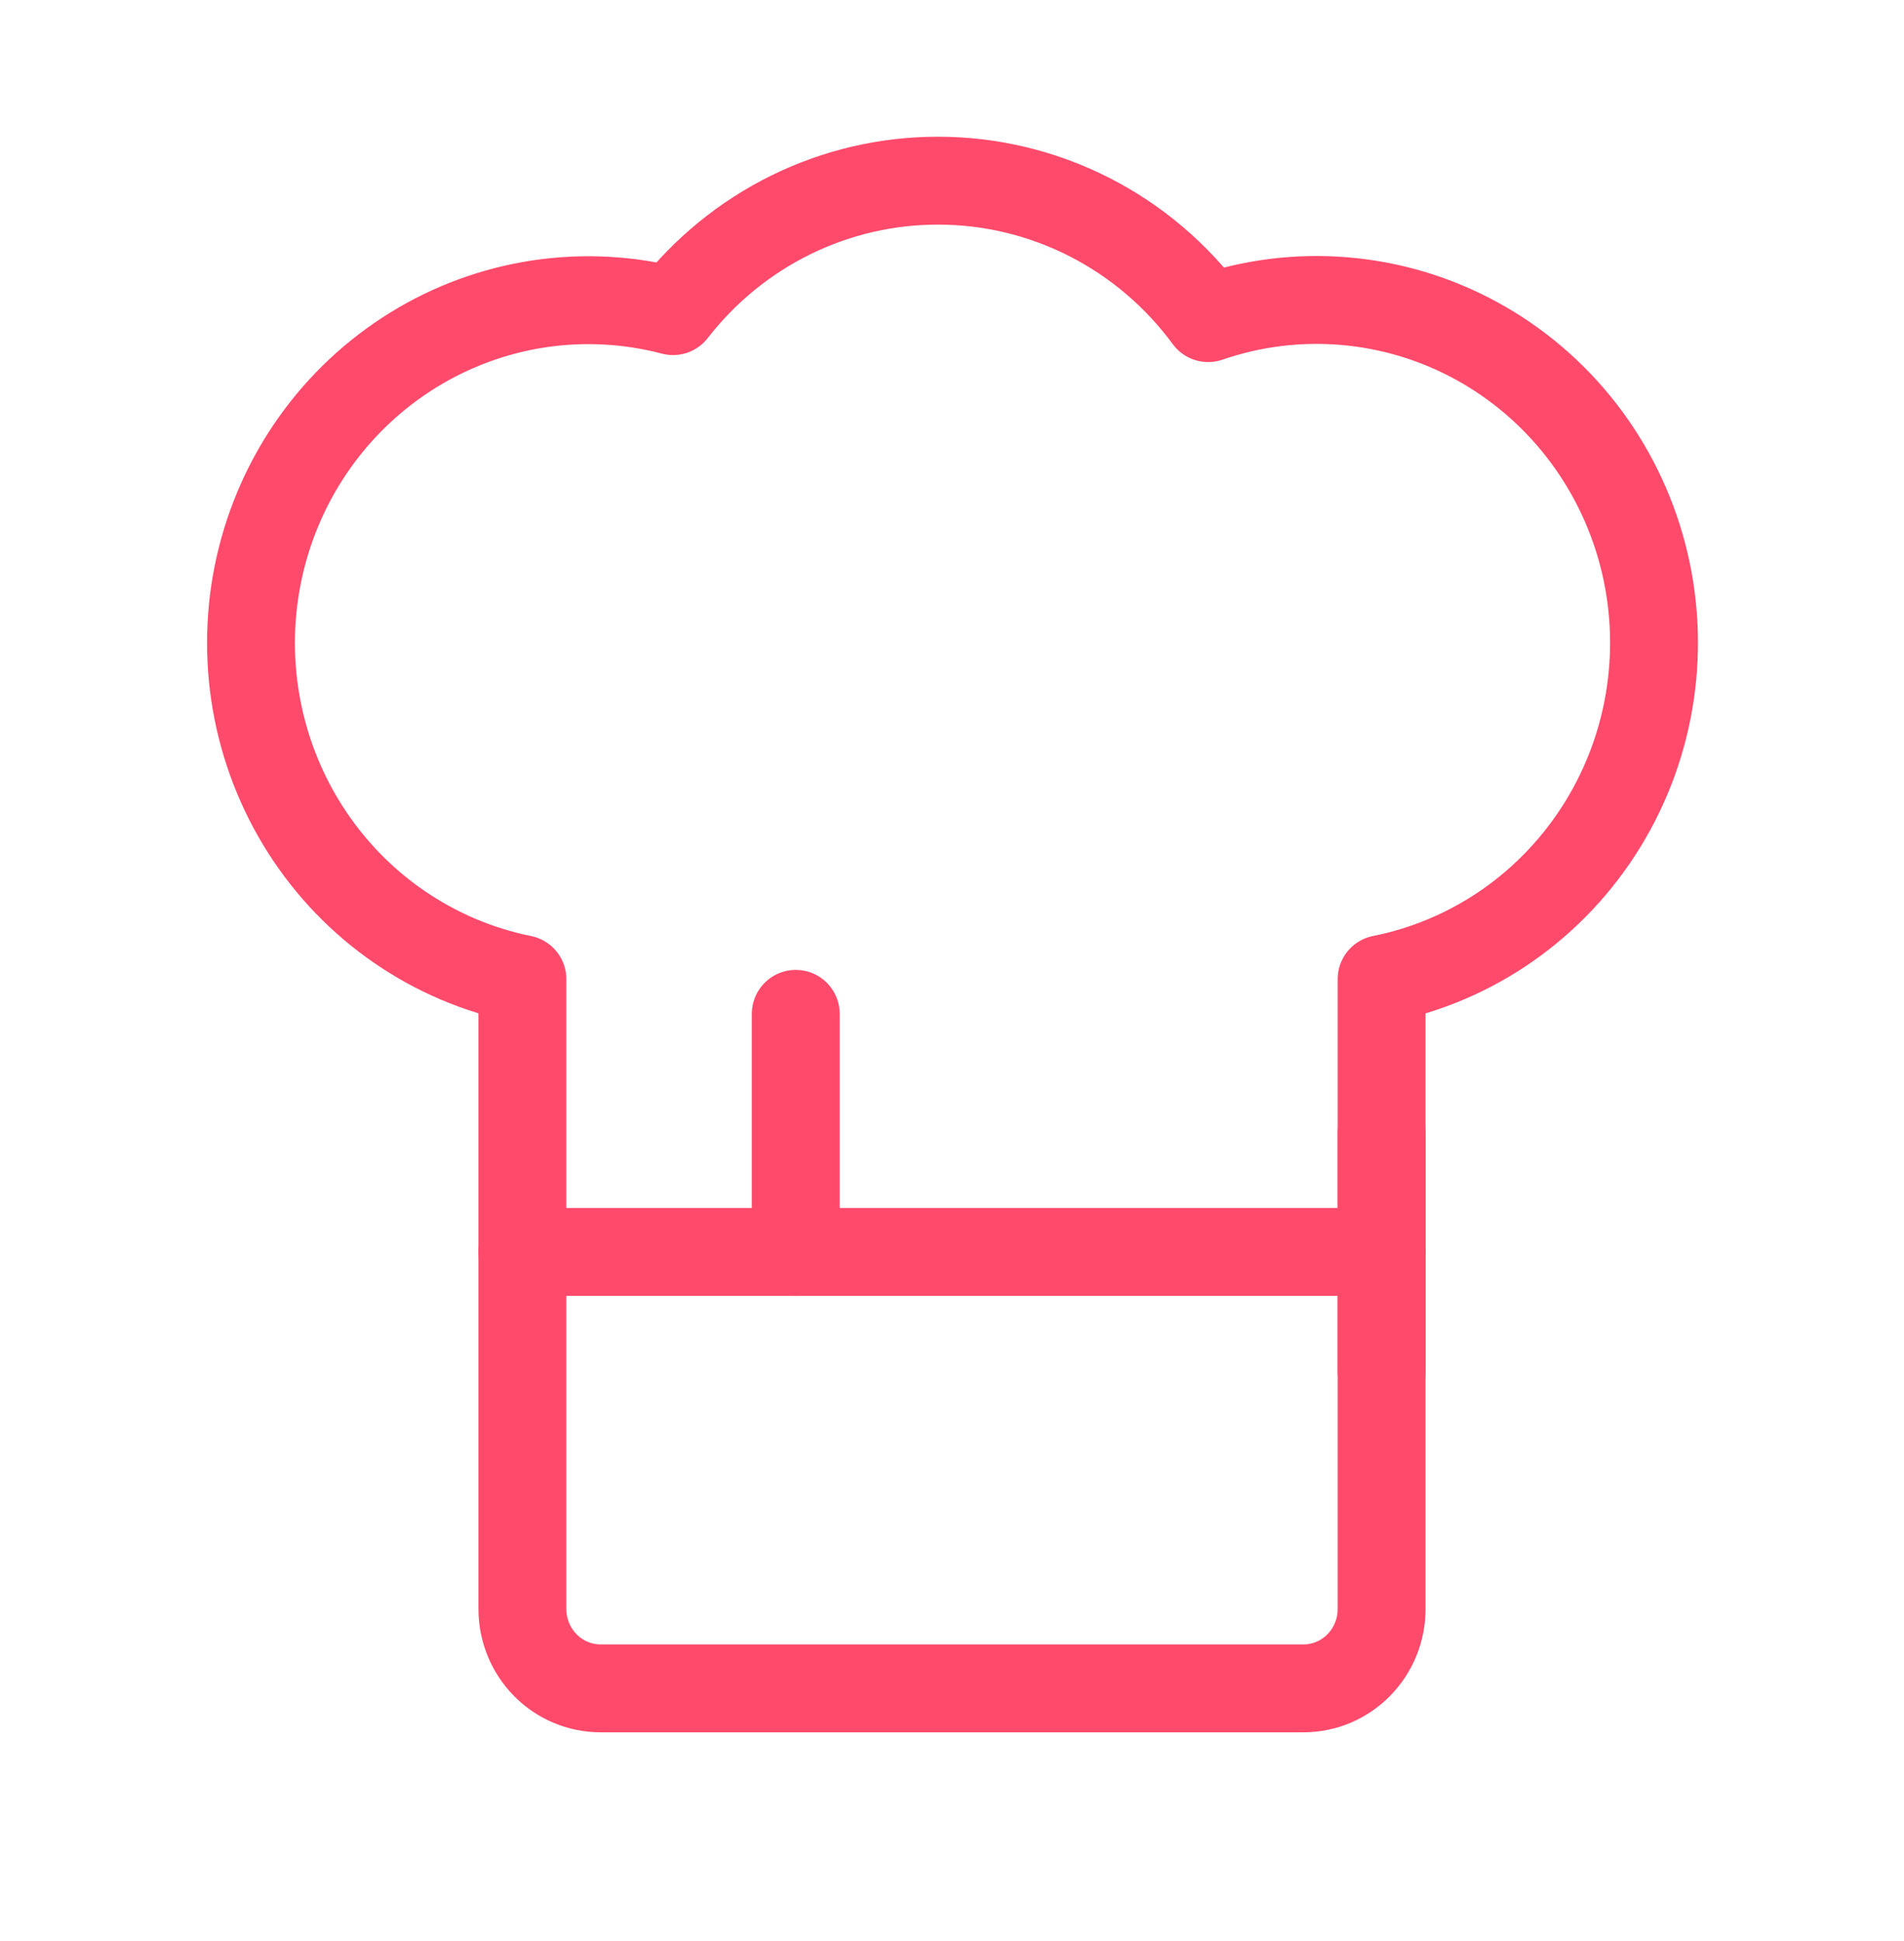 <svg width="52" height="53" viewBox="0 0 52 53" fill="none" xmlns="http://www.w3.org/2000/svg">
<path d="M14.267 26.735C13.058 26.491 11.911 26.002 10.892 25.299C9.872 24.596 9.002 23.692 8.333 22.641C7.664 21.591 7.209 20.414 6.995 19.182C6.781 17.95 6.812 16.686 7.087 15.466C7.362 14.247 7.875 13.095 8.596 12.08C9.317 11.066 10.231 10.208 11.284 9.558C12.337 8.908 13.508 8.479 14.726 8.296C15.945 8.114 17.188 8.182 18.381 8.495C19.243 7.384 20.342 6.486 21.595 5.869C22.848 5.252 24.223 4.932 25.616 4.933C27.049 4.932 28.462 5.271 29.744 5.922C31.025 6.574 32.139 7.52 32.996 8.686C34.191 8.274 35.457 8.116 36.714 8.222C37.972 8.327 39.195 8.693 40.307 9.298C41.42 9.903 42.398 10.734 43.182 11.739C43.965 12.743 44.537 13.901 44.862 15.139C45.187 16.377 45.258 17.67 45.071 18.938C44.884 20.205 44.443 21.42 43.774 22.507C43.106 23.594 42.225 24.53 41.186 25.258C40.147 25.985 38.972 26.487 37.733 26.734V43.933C37.733 44.508 37.509 45.059 37.108 45.465C36.709 45.872 36.166 46.1 35.6 46.1H16.4C15.834 46.1 15.292 45.872 14.892 45.465C14.492 45.059 14.267 44.508 14.267 43.933V26.735Z" stroke="#FF4A6C" stroke-width="2.4" stroke-linecap="round" stroke-linejoin="round"/>
<path d="M14.267 34.183H37.733" stroke="#FF4A6C" stroke-width="2.4" stroke-linecap="round" stroke-linejoin="round"/>
<path d="M21.733 27.683V34.183" stroke="#FF4A6C" stroke-width="2.4" stroke-linecap="round" stroke-linejoin="round"/>
<path d="M37.733 30.933V37.433" stroke="#FF4A6C" stroke-width="2.4" stroke-linecap="round" stroke-linejoin="round"/>
</svg>
